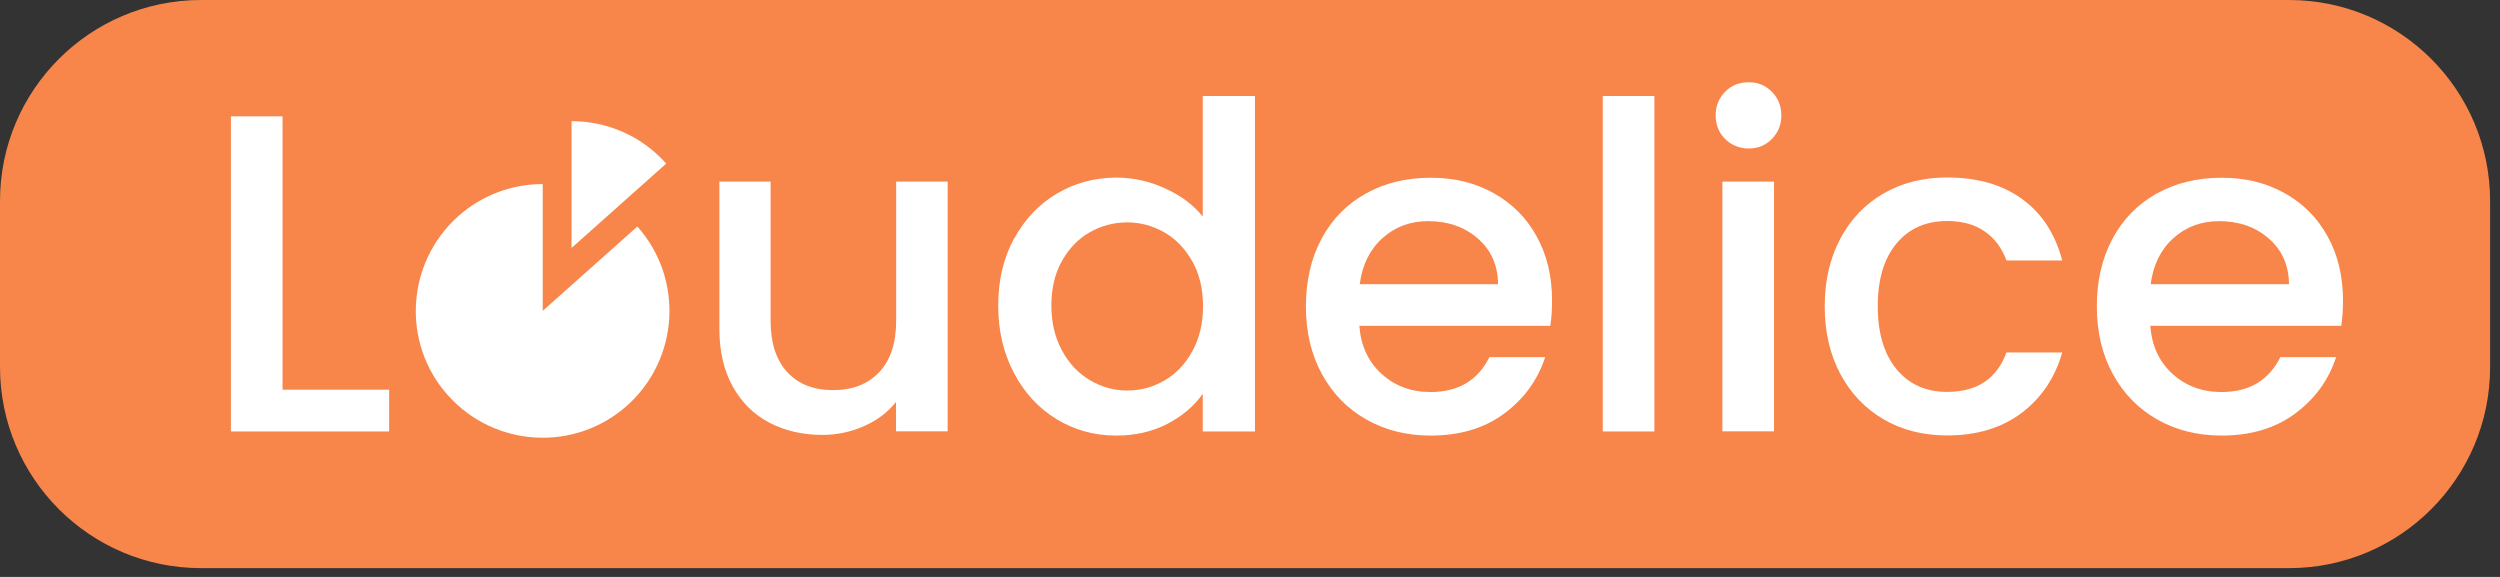 <svg width="182" height="42" viewBox="0 0 182 42" fill="none" xmlns="http://www.w3.org/2000/svg">
<rect x="0" y="0" width="182" height="42" fill="#333333" stroke="none"/>
<g clip-path="url(#clip0_22_102)">
<path d="M166.64 0H14.64C6.555 0 0 6.555 0 14.64V26.72C0 34.805 6.555 41.36 14.64 41.36H166.64C174.725 41.36 181.28 34.805 181.28 26.72V14.64C181.28 6.555 174.725 0 166.64 0Z" fill="#F8854A"/>
<path d="M46.4 16.49C49.79 20.3 49.45 26.13 45.65 29.53C41.84 32.92 36.01 32.58 32.61 28.78C29.21 24.98 29.56 19.14 33.36 15.74C35.12 14.17 37.32 13.4 39.51 13.4V22.63L46.4 16.49Z" fill="white"/>
<path d="M48.5 11.91C46.68 9.86 44.15 8.82 41.61 8.82V18.05L48.5 11.91Z" fill="white"/>
<path d="M20.58 28.37H28.33V31.41H16.81V8.47H20.57V28.37H20.58Z" fill="white"/>
<path d="M68.99 13.22V31.4H65.23V29.26C64.64 30.01 63.86 30.6 62.9 31.02C61.94 31.45 60.93 31.66 59.85 31.66C58.42 31.66 57.14 31.36 56.01 30.77C54.88 30.18 53.99 29.3 53.34 28.13C52.69 26.96 52.37 25.56 52.37 23.91V13.22H56.1V23.35C56.1 24.98 56.51 26.23 57.32 27.1C58.13 27.97 59.24 28.4 60.65 28.4C62.06 28.4 63.17 27.97 64 27.1C64.83 26.23 65.24 24.98 65.24 23.35V13.22H69H68.99Z" fill="white"/>
<path d="M73.83 17.38C74.59 15.97 75.62 14.88 76.93 14.1C78.24 13.32 79.7 12.93 81.3 12.93C82.49 12.93 83.66 13.19 84.81 13.71C85.96 14.23 86.88 14.91 87.56 15.77V6.99H91.36V31.41H87.56V28.67C86.94 29.55 86.09 30.28 85 30.85C83.91 31.42 82.66 31.71 81.25 31.71C79.67 31.71 78.22 31.31 76.91 30.51C75.6 29.71 74.57 28.59 73.81 27.14C73.05 25.7 72.67 24.07 72.67 22.24C72.67 20.41 73.05 18.8 73.81 17.39L73.83 17.38ZM86.8 19.03C86.28 18.11 85.61 17.4 84.77 16.92C83.93 16.44 83.03 16.19 82.06 16.19C81.09 16.19 80.19 16.43 79.35 16.9C78.51 17.37 77.84 18.07 77.32 18.98C76.8 19.89 76.54 20.98 76.54 22.23C76.54 23.48 76.8 24.58 77.32 25.53C77.84 26.48 78.52 27.2 79.37 27.69C80.22 28.19 81.11 28.43 82.06 28.43C83.01 28.43 83.93 28.19 84.77 27.7C85.61 27.22 86.28 26.51 86.8 25.57C87.32 24.63 87.58 23.54 87.58 22.29C87.58 21.04 87.32 19.95 86.8 19.02V19.03Z" fill="white"/>
<path d="M112.85 23.72H98.96C99.07 25.17 99.61 26.34 100.58 27.22C101.55 28.1 102.74 28.54 104.14 28.54C106.16 28.54 107.59 27.69 108.43 26H112.49C111.94 27.67 110.95 29.04 109.5 30.11C108.06 31.18 106.27 31.71 104.14 31.71C102.4 31.71 100.85 31.32 99.47 30.54C98.09 29.76 97.02 28.66 96.24 27.24C95.46 25.82 95.07 24.18 95.07 22.31C95.07 20.44 95.45 18.8 96.21 17.38C96.97 15.96 98.04 14.87 99.41 14.1C100.79 13.33 102.36 12.94 104.15 12.94C105.94 12.94 107.4 13.32 108.74 14.06C110.08 14.81 111.13 15.86 111.87 17.21C112.62 18.56 112.99 20.12 112.99 21.88C112.99 22.56 112.95 23.18 112.86 23.73L112.85 23.72ZM109.06 20.68C109.04 19.29 108.54 18.18 107.57 17.35C106.6 16.51 105.4 16.1 103.97 16.1C102.67 16.1 101.56 16.51 100.64 17.34C99.72 18.17 99.17 19.28 98.99 20.69H109.05L109.06 20.68Z" fill="white"/>
<path d="M120.44 6.99V31.41H116.68V6.99H120.44Z" fill="white"/>
<path d="M125.59 10.12C125.13 9.66 124.9 9.09 124.9 8.4C124.9 7.71 125.13 7.15 125.59 6.68C126.05 6.21 126.62 5.99 127.31 5.99C128 5.99 128.53 6.22 128.99 6.68C129.45 7.14 129.68 7.71 129.68 8.4C129.68 9.09 129.45 9.65 128.99 10.12C128.53 10.59 127.97 10.81 127.31 10.81C126.65 10.81 126.06 10.58 125.59 10.12ZM129.15 13.22V31.4H125.39V13.22H129.15Z" fill="white"/>
<path d="M133.98 17.36C134.74 15.94 135.79 14.85 137.13 14.08C138.47 13.31 140.01 12.92 141.75 12.92C143.95 12.92 145.77 13.44 147.21 14.49C148.65 15.53 149.62 17.03 150.13 18.96H146.07C145.74 18.06 145.21 17.35 144.49 16.85C143.76 16.34 142.85 16.09 141.75 16.09C140.21 16.09 138.98 16.63 138.07 17.72C137.16 18.81 136.7 20.33 136.7 22.29C136.7 24.25 137.16 25.78 138.07 26.88C138.98 27.98 140.21 28.53 141.75 28.53C143.93 28.53 145.37 27.57 146.07 25.66H150.13C149.6 27.51 148.61 28.98 147.16 30.07C145.71 31.16 143.9 31.7 141.75 31.7C140.01 31.7 138.47 31.31 137.13 30.53C135.79 29.75 134.74 28.65 133.98 27.23C133.22 25.81 132.84 24.17 132.84 22.3C132.84 20.43 133.22 18.79 133.98 17.37V17.36Z" fill="white"/>
<path d="M170.43 23.72H156.54C156.65 25.17 157.19 26.34 158.16 27.22C159.13 28.1 160.32 28.54 161.72 28.54C163.74 28.54 165.17 27.69 166.01 26H170.07C169.52 27.67 168.53 29.04 167.08 30.11C165.64 31.18 163.85 31.71 161.72 31.71C159.98 31.71 158.43 31.32 157.05 30.54C155.67 29.76 154.6 28.66 153.82 27.24C153.04 25.82 152.65 24.18 152.65 22.31C152.65 20.44 153.03 18.8 153.79 17.38C154.55 15.96 155.62 14.87 156.99 14.1C158.37 13.33 159.94 12.94 161.73 12.94C163.52 12.94 164.98 13.32 166.32 14.06C167.66 14.81 168.71 15.86 169.45 17.21C170.2 18.56 170.57 20.12 170.57 21.88C170.57 22.56 170.53 23.18 170.44 23.73L170.43 23.72ZM166.64 20.68C166.62 19.29 166.12 18.18 165.15 17.35C164.18 16.51 162.98 16.1 161.55 16.1C160.25 16.1 159.14 16.51 158.22 17.34C157.3 18.17 156.75 19.28 156.57 20.69H166.63L166.64 20.68Z" fill="white"/>
</g>
<defs>
<clipPath id="clip0_22_102">
<rect width="181.28" height="41.36" fill="white"/>
</clipPath>
</defs>
</svg>
